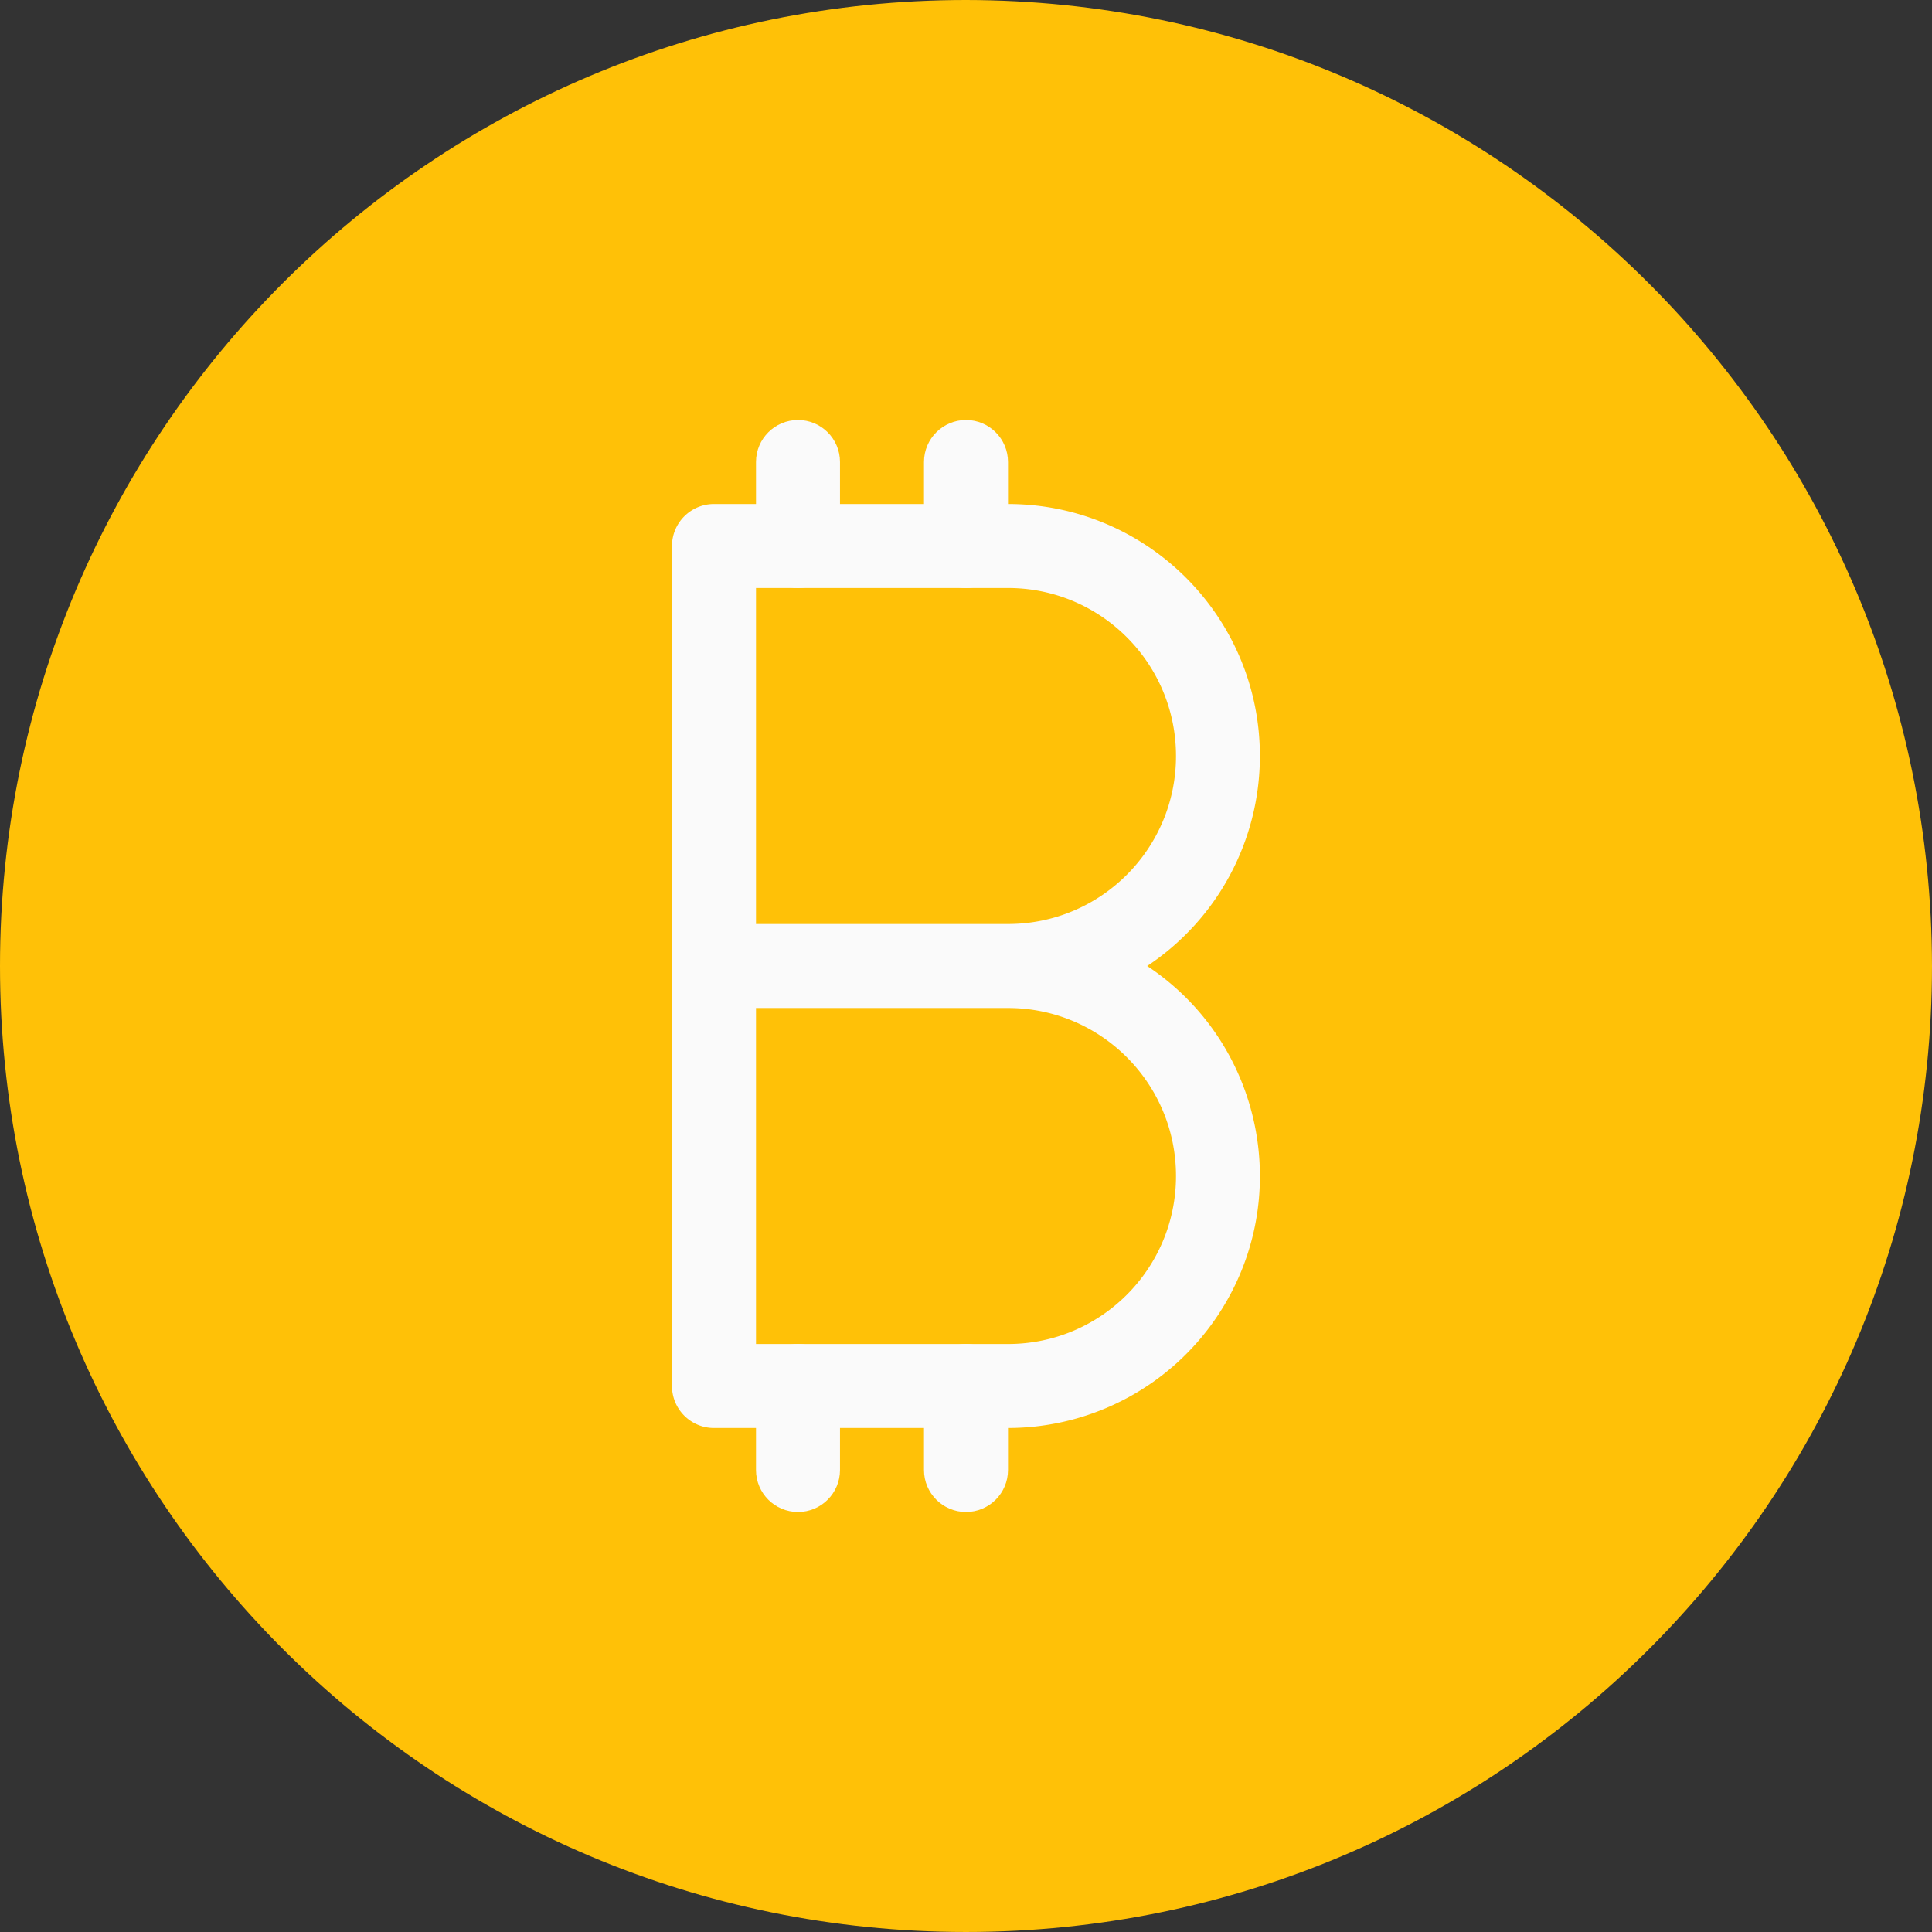 <svg xmlns="http://www.w3.org/2000/svg" viewBox="0 0 490.667 490.667"><rect x="0" y="0" width="490.667" height="490.667" fill="#333333" stroke="none"/><path d="M245.333 0C109.839 0 0 109.839 0 245.333s109.839 245.333 245.333 245.333 245.333-109.839 245.333-245.333C490.514 109.903 380.764.153 245.333 0z" fill="#ffc107"/><g fill="#fafafa"><path d="M256 362.667h-74.667c-5.891 0-10.667-4.776-10.667-10.667V138.667c0-5.891 4.776-10.667 10.667-10.667H256c35.346.015 63.987 28.682 63.972 64.028a63.998 63.998 0 01-28.623 53.305c29.455 19.538 37.494 59.255 17.956 88.711A64 64 0 01256 362.667zm-64-21.334h64c23.564 0 42.667-19.103 42.667-42.667S279.564 256 256 256h-64v85.333zm0-106.666h64c23.564 0 42.667-19.103 42.667-42.667S279.564 149.333 256 149.333h-64v85.334z"/><path d="M202.667 149.333c-5.891 0-10.667-4.776-10.667-10.667v-21.333c0-5.891 4.776-10.667 10.667-10.667s10.667 4.776 10.667 10.667v21.333c-.001 5.892-4.776 10.667-10.667 10.667zM245.333 149.333c-5.891 0-10.667-4.776-10.667-10.667v-21.333c0-5.891 4.776-10.667 10.667-10.667S256 111.442 256 117.333v21.333c0 5.892-4.776 10.667-10.667 10.667zM202.667 384c-5.891 0-10.667-4.776-10.667-10.667V352c0-5.891 4.776-10.667 10.667-10.667s10.667 4.776 10.667 10.667v21.333c-.001 5.891-4.776 10.667-10.667 10.667zM245.333 384c-5.891 0-10.667-4.776-10.667-10.667V352c0-5.891 4.776-10.667 10.667-10.667S256 346.109 256 352v21.333c0 5.891-4.776 10.667-10.667 10.667z"/></g></svg>